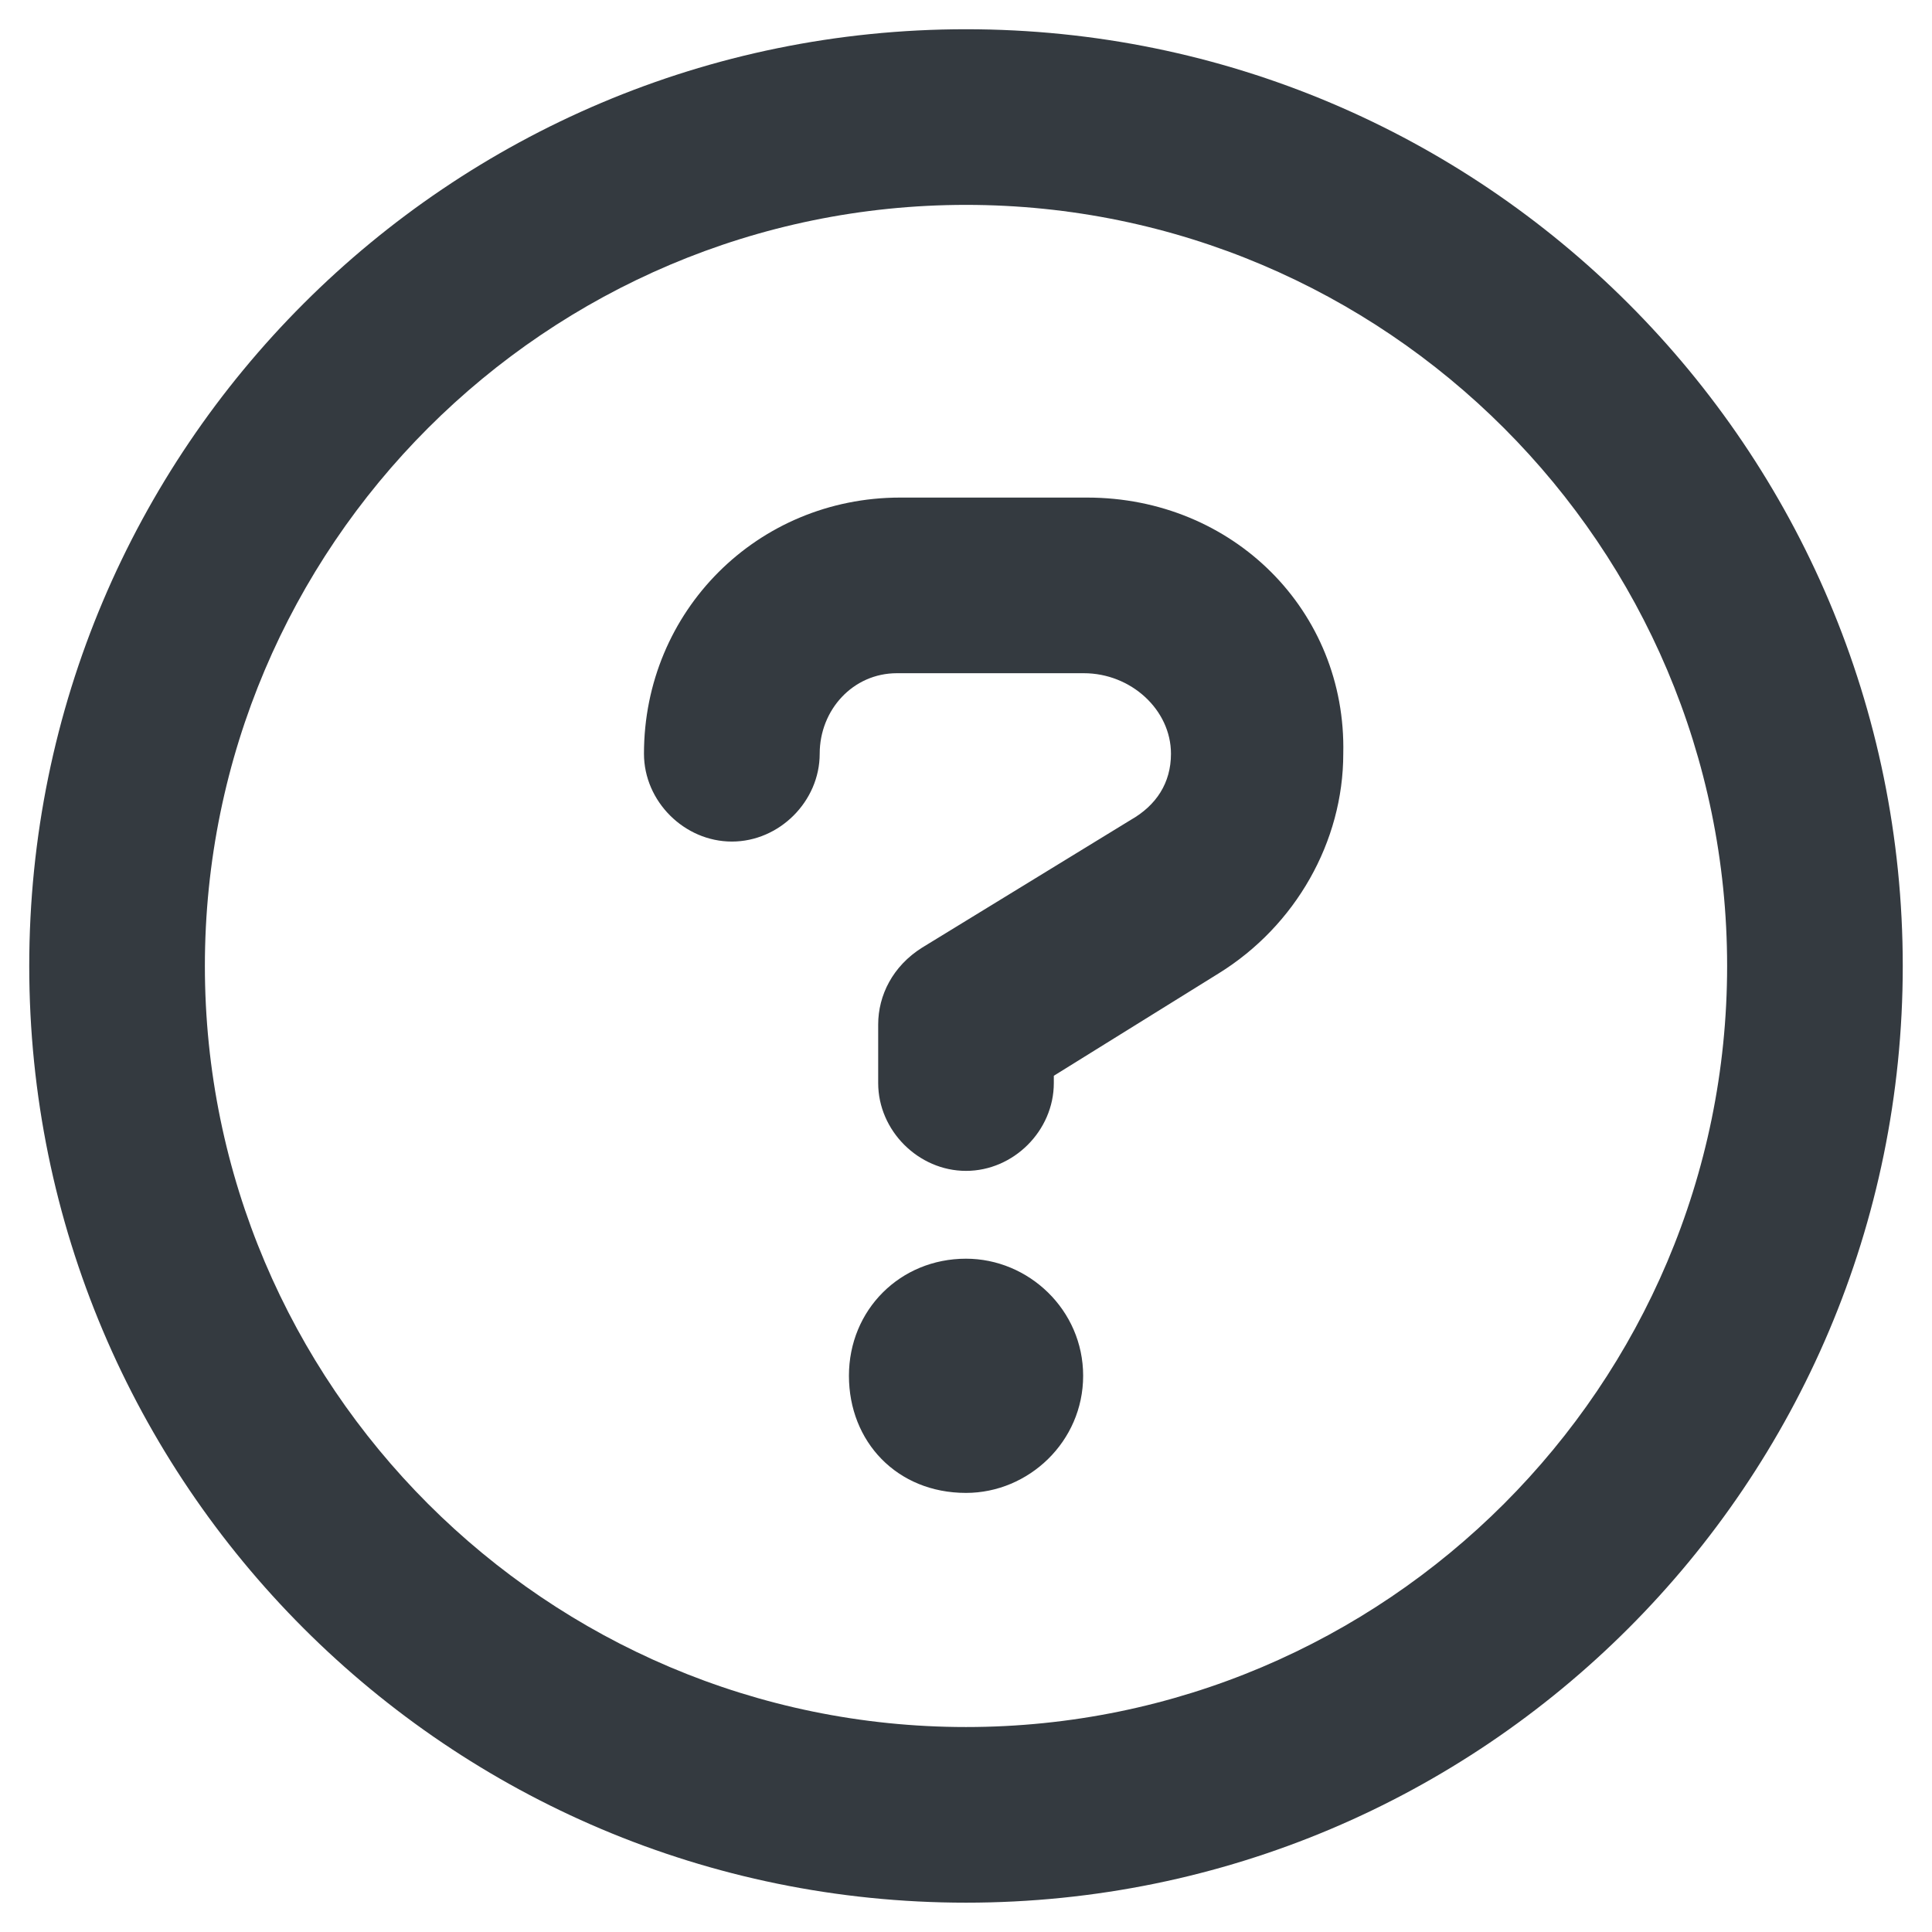 <svg width="22" height="22" viewBox="0 0 22 22" fill="none" xmlns="http://www.w3.org/2000/svg">
<path d="M11 0.333C5.109 0.333 0.333 5.108 0.333 11C0.333 16.891 5.109 21.666 11 21.666C16.892 21.666 21.667 16.891 21.667 11C21.667 5.108 16.892 0.333 11 0.333ZM11 19.666C6.221 19.666 2.333 15.778 2.333 11C2.333 6.221 6.221 2.333 11 2.333C15.779 2.333 19.667 6.221 19.667 11C19.667 15.778 15.779 19.666 11 19.666ZM11 14.333C10.25 14.333 9.667 14.916 9.667 15.666C9.667 16.416 10.213 17 11 17C11.713 17 12.334 16.416 12.334 15.666C12.334 14.916 11.713 14.333 11 14.333ZM12.379 5.666H10.25C8.625 5.666 7.333 6.958 7.333 8.583C7.333 9.125 7.792 9.583 8.334 9.583C8.875 9.583 9.334 9.125 9.334 8.583C9.334 8.083 9.713 7.666 10.213 7.666H12.342C12.879 7.666 13.334 8.083 13.334 8.583C13.334 8.916 13.167 9.171 12.875 9.337L10.5 10.791C10.167 11 10 11.333 10 11.666V12.333C10 12.875 10.459 13.333 11 13.333C11.542 13.333 12 12.875 12 12.333V12.25L13.879 11.083C14.754 10.541 15.296 9.583 15.296 8.583C15.334 6.958 14.042 5.666 12.379 5.666Z" fill="#343A40"/>
</svg>
